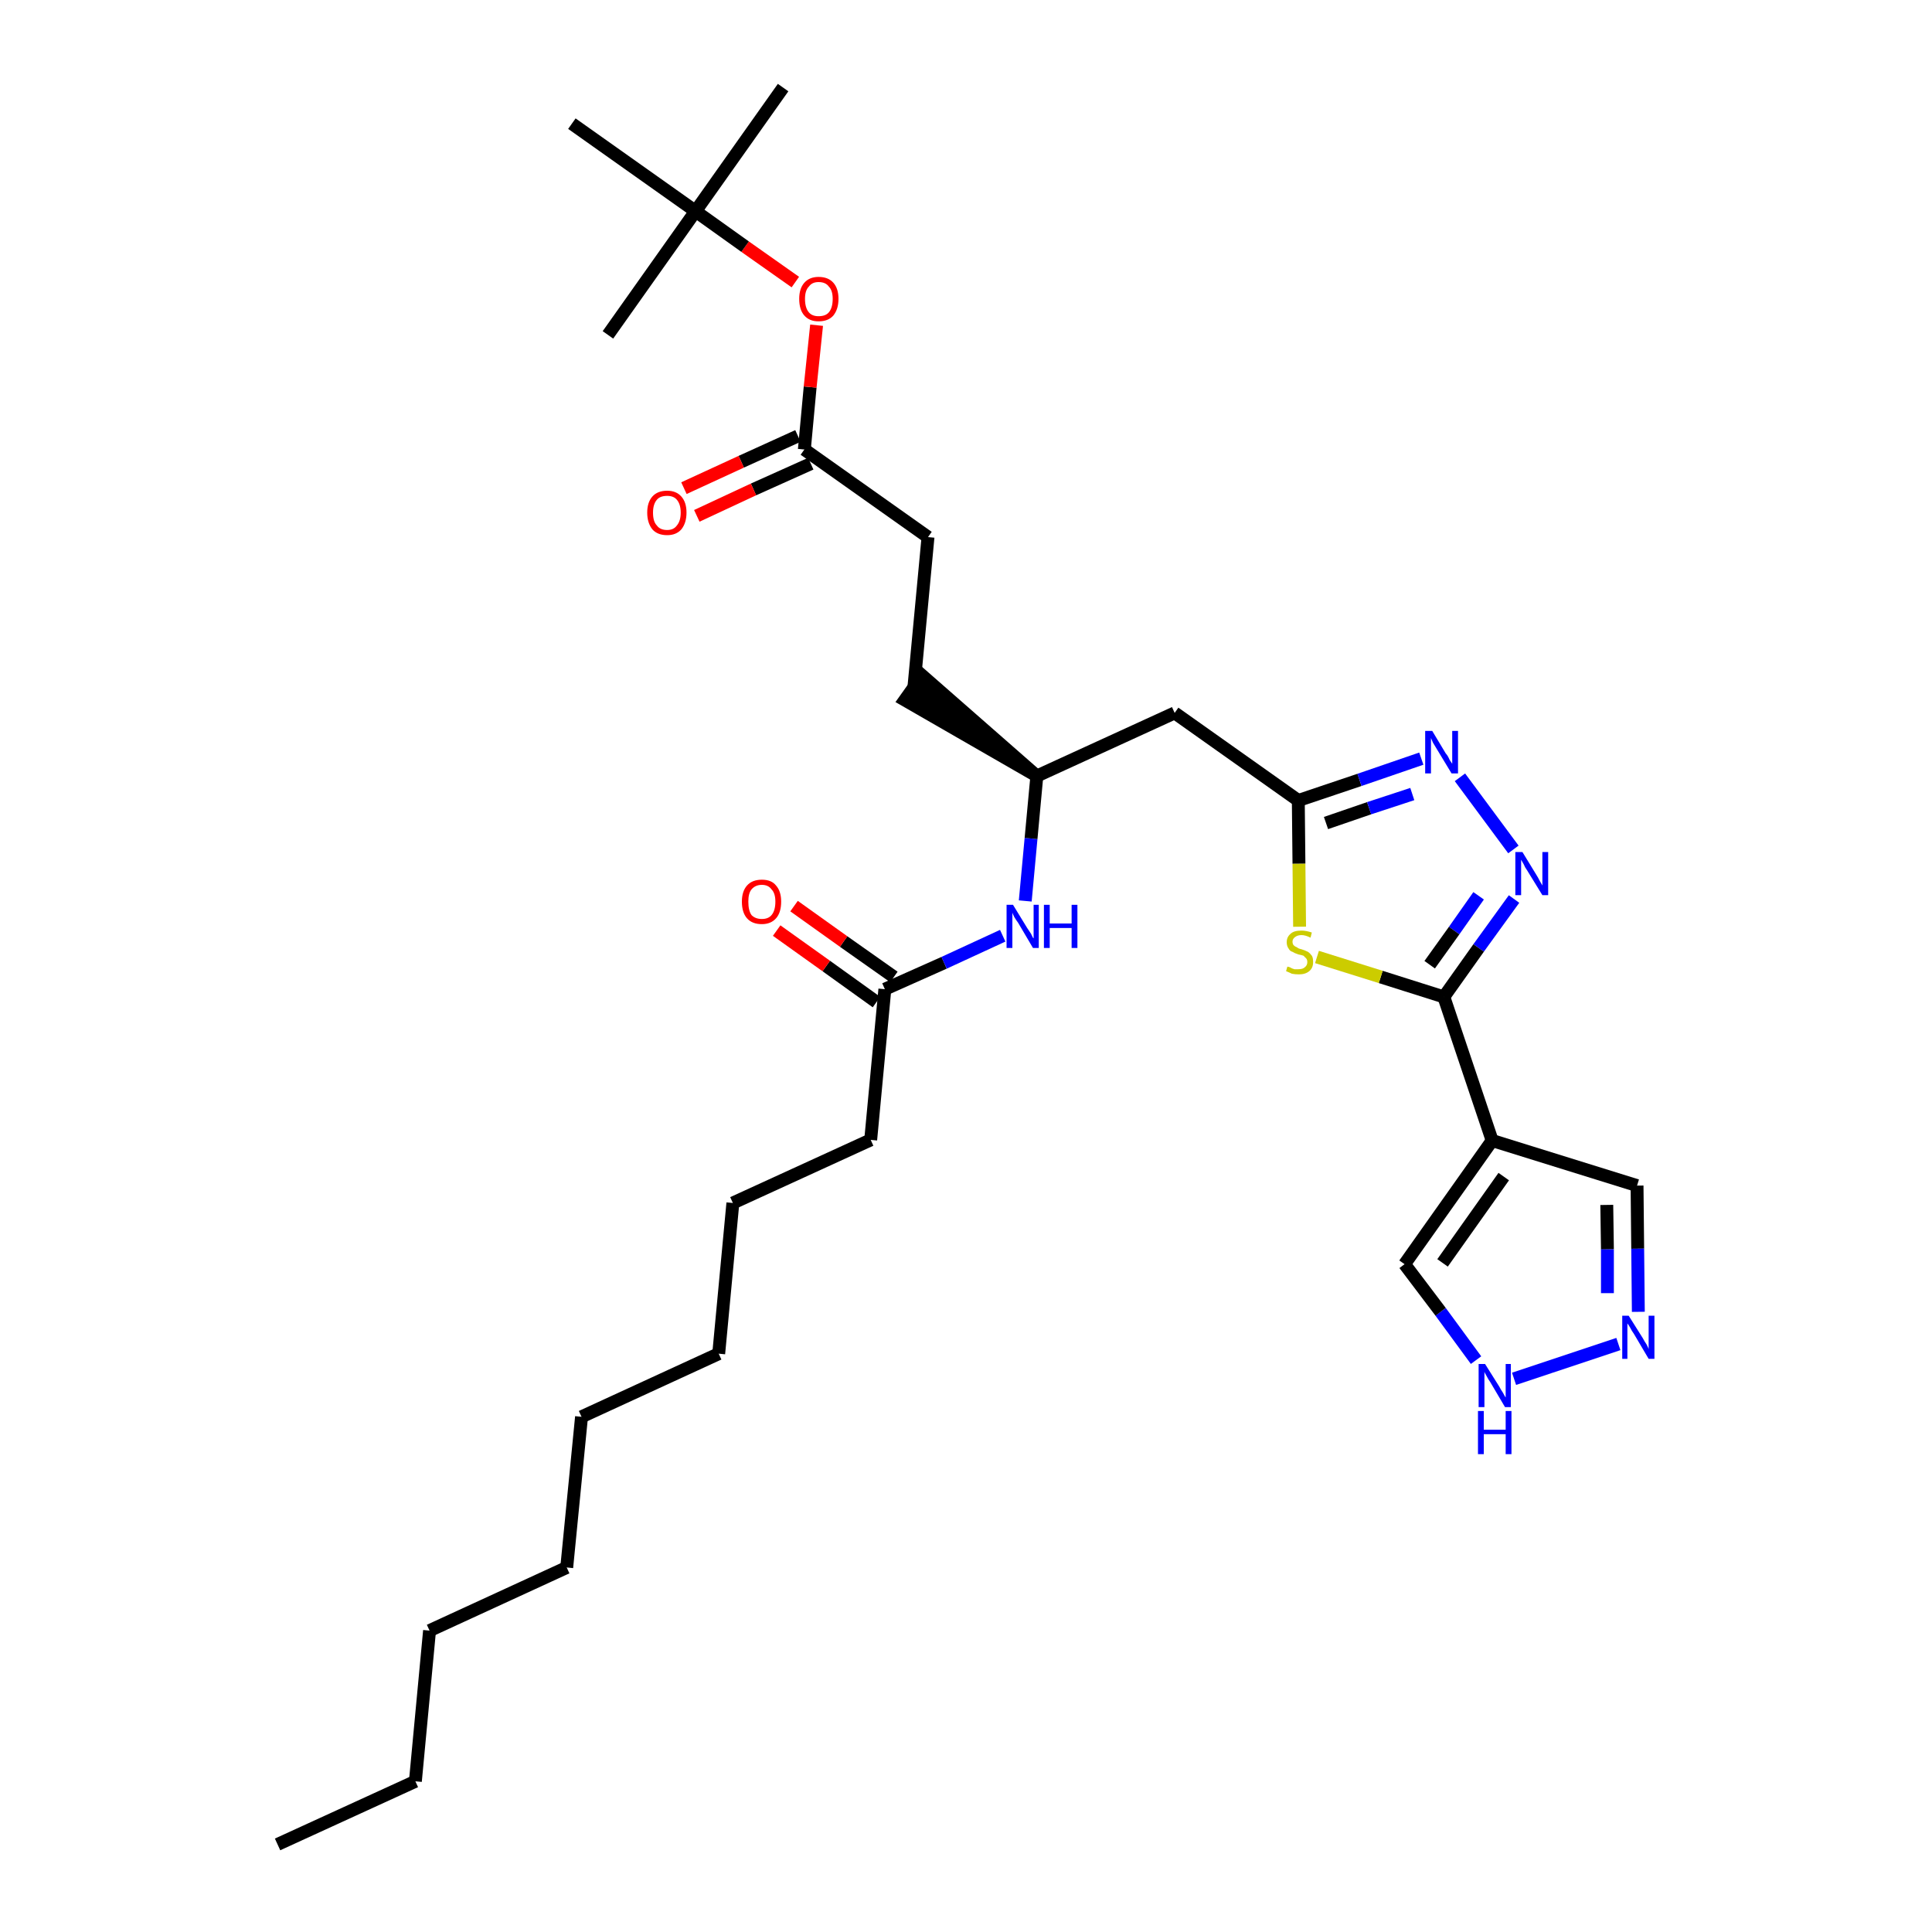 <?xml version='1.0' encoding='iso-8859-1'?>
<svg version='1.1' baseProfile='full'
              xmlns='http://www.w3.org/2000/svg'
                      xmlns:rdkit='http://www.rdkit.org/xml'
                      xmlns:xlink='http://www.w3.org/1999/xlink'
                  xml:space='preserve'
width='300px' height='300px' viewBox='0 0 300 300'>
<!-- END OF HEADER -->
<path class='bond-0 atom-0 atom-1' d='M 43.1,286.4 L 64.5,276.6' style='fill:none;fill-rule:evenodd;stroke:#000000;stroke-width:2.0px;stroke-linecap:butt;stroke-linejoin:miter;stroke-opacity:1' />
<path class='bond-1 atom-1 atom-2' d='M 64.5,276.6 L 66.7,253.2' style='fill:none;fill-rule:evenodd;stroke:#000000;stroke-width:2.0px;stroke-linecap:butt;stroke-linejoin:miter;stroke-opacity:1' />
<path class='bond-2 atom-2 atom-3' d='M 66.7,253.2 L 88.0,243.4' style='fill:none;fill-rule:evenodd;stroke:#000000;stroke-width:2.0px;stroke-linecap:butt;stroke-linejoin:miter;stroke-opacity:1' />
<path class='bond-3 atom-3 atom-4' d='M 88.0,243.4 L 90.3,220.0' style='fill:none;fill-rule:evenodd;stroke:#000000;stroke-width:2.0px;stroke-linecap:butt;stroke-linejoin:miter;stroke-opacity:1' />
<path class='bond-4 atom-4 atom-5' d='M 90.3,220.0 L 111.6,210.2' style='fill:none;fill-rule:evenodd;stroke:#000000;stroke-width:2.0px;stroke-linecap:butt;stroke-linejoin:miter;stroke-opacity:1' />
<path class='bond-5 atom-5 atom-6' d='M 111.6,210.2 L 113.8,186.8' style='fill:none;fill-rule:evenodd;stroke:#000000;stroke-width:2.0px;stroke-linecap:butt;stroke-linejoin:miter;stroke-opacity:1' />
<path class='bond-6 atom-6 atom-7' d='M 113.8,186.8 L 135.2,177.0' style='fill:none;fill-rule:evenodd;stroke:#000000;stroke-width:2.0px;stroke-linecap:butt;stroke-linejoin:miter;stroke-opacity:1' />
<path class='bond-7 atom-7 atom-8' d='M 135.2,177.0 L 137.4,153.6' style='fill:none;fill-rule:evenodd;stroke:#000000;stroke-width:2.0px;stroke-linecap:butt;stroke-linejoin:miter;stroke-opacity:1' />
<path class='bond-8 atom-8 atom-9' d='M 138.8,151.7 L 131.0,146.2' style='fill:none;fill-rule:evenodd;stroke:#000000;stroke-width:2.0px;stroke-linecap:butt;stroke-linejoin:miter;stroke-opacity:1' />
<path class='bond-8 atom-8 atom-9' d='M 131.0,146.2 L 123.3,140.7' style='fill:none;fill-rule:evenodd;stroke:#FF0000;stroke-width:2.0px;stroke-linecap:butt;stroke-linejoin:miter;stroke-opacity:1' />
<path class='bond-8 atom-8 atom-9' d='M 136.1,155.6 L 128.3,150.0' style='fill:none;fill-rule:evenodd;stroke:#000000;stroke-width:2.0px;stroke-linecap:butt;stroke-linejoin:miter;stroke-opacity:1' />
<path class='bond-8 atom-8 atom-9' d='M 128.3,150.0 L 120.6,144.5' style='fill:none;fill-rule:evenodd;stroke:#FF0000;stroke-width:2.0px;stroke-linecap:butt;stroke-linejoin:miter;stroke-opacity:1' />
<path class='bond-9 atom-8 atom-10' d='M 137.4,153.6 L 146.6,149.5' style='fill:none;fill-rule:evenodd;stroke:#000000;stroke-width:2.0px;stroke-linecap:butt;stroke-linejoin:miter;stroke-opacity:1' />
<path class='bond-9 atom-8 atom-10' d='M 146.6,149.5 L 155.7,145.3' style='fill:none;fill-rule:evenodd;stroke:#0000FF;stroke-width:2.0px;stroke-linecap:butt;stroke-linejoin:miter;stroke-opacity:1' />
<path class='bond-10 atom-10 atom-11' d='M 159.2,139.9 L 160.1,130.2' style='fill:none;fill-rule:evenodd;stroke:#0000FF;stroke-width:2.0px;stroke-linecap:butt;stroke-linejoin:miter;stroke-opacity:1' />
<path class='bond-10 atom-10 atom-11' d='M 160.1,130.2 L 161.0,120.5' style='fill:none;fill-rule:evenodd;stroke:#000000;stroke-width:2.0px;stroke-linecap:butt;stroke-linejoin:miter;stroke-opacity:1' />
<path class='bond-11 atom-11 atom-12' d='M 161.0,120.5 L 143.2,104.9 L 140.5,108.7 Z' style='fill:#000000;fill-rule:evenodd;fill-opacity:1;stroke:#000000;stroke-width:2.0px;stroke-linecap:butt;stroke-linejoin:miter;stroke-opacity:1;' />
<path class='bond-20 atom-11 atom-21' d='M 161.0,120.5 L 182.4,110.7' style='fill:none;fill-rule:evenodd;stroke:#000000;stroke-width:2.0px;stroke-linecap:butt;stroke-linejoin:miter;stroke-opacity:1' />
<path class='bond-12 atom-12 atom-13' d='M 141.9,106.8 L 144.1,83.4' style='fill:none;fill-rule:evenodd;stroke:#000000;stroke-width:2.0px;stroke-linecap:butt;stroke-linejoin:miter;stroke-opacity:1' />
<path class='bond-13 atom-13 atom-14' d='M 144.1,83.4 L 124.9,69.8' style='fill:none;fill-rule:evenodd;stroke:#000000;stroke-width:2.0px;stroke-linecap:butt;stroke-linejoin:miter;stroke-opacity:1' />
<path class='bond-14 atom-14 atom-15' d='M 123.9,67.7 L 115.1,71.7' style='fill:none;fill-rule:evenodd;stroke:#000000;stroke-width:2.0px;stroke-linecap:butt;stroke-linejoin:miter;stroke-opacity:1' />
<path class='bond-14 atom-14 atom-15' d='M 115.1,71.7 L 106.2,75.8' style='fill:none;fill-rule:evenodd;stroke:#FF0000;stroke-width:2.0px;stroke-linecap:butt;stroke-linejoin:miter;stroke-opacity:1' />
<path class='bond-14 atom-14 atom-15' d='M 125.9,72.0 L 117.0,76.0' style='fill:none;fill-rule:evenodd;stroke:#000000;stroke-width:2.0px;stroke-linecap:butt;stroke-linejoin:miter;stroke-opacity:1' />
<path class='bond-14 atom-14 atom-15' d='M 117.0,76.0 L 108.2,80.1' style='fill:none;fill-rule:evenodd;stroke:#FF0000;stroke-width:2.0px;stroke-linecap:butt;stroke-linejoin:miter;stroke-opacity:1' />
<path class='bond-15 atom-14 atom-16' d='M 124.9,69.8 L 125.8,60.1' style='fill:none;fill-rule:evenodd;stroke:#000000;stroke-width:2.0px;stroke-linecap:butt;stroke-linejoin:miter;stroke-opacity:1' />
<path class='bond-15 atom-14 atom-16' d='M 125.8,60.1 L 126.8,50.5' style='fill:none;fill-rule:evenodd;stroke:#FF0000;stroke-width:2.0px;stroke-linecap:butt;stroke-linejoin:miter;stroke-opacity:1' />
<path class='bond-16 atom-16 atom-17' d='M 123.5,43.8 L 115.7,38.3' style='fill:none;fill-rule:evenodd;stroke:#FF0000;stroke-width:2.0px;stroke-linecap:butt;stroke-linejoin:miter;stroke-opacity:1' />
<path class='bond-16 atom-16 atom-17' d='M 115.7,38.3 L 108.0,32.8' style='fill:none;fill-rule:evenodd;stroke:#000000;stroke-width:2.0px;stroke-linecap:butt;stroke-linejoin:miter;stroke-opacity:1' />
<path class='bond-17 atom-17 atom-18' d='M 108.0,32.8 L 121.6,13.6' style='fill:none;fill-rule:evenodd;stroke:#000000;stroke-width:2.0px;stroke-linecap:butt;stroke-linejoin:miter;stroke-opacity:1' />
<path class='bond-18 atom-17 atom-19' d='M 108.0,32.8 L 94.4,52.0' style='fill:none;fill-rule:evenodd;stroke:#000000;stroke-width:2.0px;stroke-linecap:butt;stroke-linejoin:miter;stroke-opacity:1' />
<path class='bond-19 atom-17 atom-20' d='M 108.0,32.8 L 88.8,19.2' style='fill:none;fill-rule:evenodd;stroke:#000000;stroke-width:2.0px;stroke-linecap:butt;stroke-linejoin:miter;stroke-opacity:1' />
<path class='bond-21 atom-21 atom-22' d='M 182.4,110.7 L 201.6,124.3' style='fill:none;fill-rule:evenodd;stroke:#000000;stroke-width:2.0px;stroke-linecap:butt;stroke-linejoin:miter;stroke-opacity:1' />
<path class='bond-22 atom-22 atom-23' d='M 201.6,124.3 L 211.1,121.1' style='fill:none;fill-rule:evenodd;stroke:#000000;stroke-width:2.0px;stroke-linecap:butt;stroke-linejoin:miter;stroke-opacity:1' />
<path class='bond-22 atom-22 atom-23' d='M 211.1,121.1 L 220.7,117.8' style='fill:none;fill-rule:evenodd;stroke:#0000FF;stroke-width:2.0px;stroke-linecap:butt;stroke-linejoin:miter;stroke-opacity:1' />
<path class='bond-22 atom-22 atom-23' d='M 205.9,127.8 L 212.6,125.5' style='fill:none;fill-rule:evenodd;stroke:#000000;stroke-width:2.0px;stroke-linecap:butt;stroke-linejoin:miter;stroke-opacity:1' />
<path class='bond-22 atom-22 atom-23' d='M 212.6,125.5 L 219.3,123.3' style='fill:none;fill-rule:evenodd;stroke:#0000FF;stroke-width:2.0px;stroke-linecap:butt;stroke-linejoin:miter;stroke-opacity:1' />
<path class='bond-31 atom-31 atom-22' d='M 201.8,143.9 L 201.7,134.1' style='fill:none;fill-rule:evenodd;stroke:#CCCC00;stroke-width:2.0px;stroke-linecap:butt;stroke-linejoin:miter;stroke-opacity:1' />
<path class='bond-31 atom-31 atom-22' d='M 201.7,134.1 L 201.6,124.3' style='fill:none;fill-rule:evenodd;stroke:#000000;stroke-width:2.0px;stroke-linecap:butt;stroke-linejoin:miter;stroke-opacity:1' />
<path class='bond-23 atom-23 atom-24' d='M 226.7,120.7 L 235.0,131.9' style='fill:none;fill-rule:evenodd;stroke:#0000FF;stroke-width:2.0px;stroke-linecap:butt;stroke-linejoin:miter;stroke-opacity:1' />
<path class='bond-24 atom-24 atom-25' d='M 235.1,139.6 L 229.6,147.2' style='fill:none;fill-rule:evenodd;stroke:#0000FF;stroke-width:2.0px;stroke-linecap:butt;stroke-linejoin:miter;stroke-opacity:1' />
<path class='bond-24 atom-24 atom-25' d='M 229.6,147.2 L 224.2,154.8' style='fill:none;fill-rule:evenodd;stroke:#000000;stroke-width:2.0px;stroke-linecap:butt;stroke-linejoin:miter;stroke-opacity:1' />
<path class='bond-24 atom-24 atom-25' d='M 229.6,139.1 L 225.8,144.5' style='fill:none;fill-rule:evenodd;stroke:#0000FF;stroke-width:2.0px;stroke-linecap:butt;stroke-linejoin:miter;stroke-opacity:1' />
<path class='bond-24 atom-24 atom-25' d='M 225.8,144.5 L 222.0,149.8' style='fill:none;fill-rule:evenodd;stroke:#000000;stroke-width:2.0px;stroke-linecap:butt;stroke-linejoin:miter;stroke-opacity:1' />
<path class='bond-25 atom-25 atom-26' d='M 224.2,154.8 L 231.7,177.1' style='fill:none;fill-rule:evenodd;stroke:#000000;stroke-width:2.0px;stroke-linecap:butt;stroke-linejoin:miter;stroke-opacity:1' />
<path class='bond-30 atom-25 atom-31' d='M 224.2,154.8 L 214.4,151.7' style='fill:none;fill-rule:evenodd;stroke:#000000;stroke-width:2.0px;stroke-linecap:butt;stroke-linejoin:miter;stroke-opacity:1' />
<path class='bond-30 atom-25 atom-31' d='M 214.4,151.7 L 204.5,148.6' style='fill:none;fill-rule:evenodd;stroke:#CCCC00;stroke-width:2.0px;stroke-linecap:butt;stroke-linejoin:miter;stroke-opacity:1' />
<path class='bond-26 atom-26 atom-27' d='M 231.7,177.1 L 254.2,184.1' style='fill:none;fill-rule:evenodd;stroke:#000000;stroke-width:2.0px;stroke-linecap:butt;stroke-linejoin:miter;stroke-opacity:1' />
<path class='bond-32 atom-30 atom-26' d='M 218.1,196.3 L 231.7,177.1' style='fill:none;fill-rule:evenodd;stroke:#000000;stroke-width:2.0px;stroke-linecap:butt;stroke-linejoin:miter;stroke-opacity:1' />
<path class='bond-32 atom-30 atom-26' d='M 224.0,196.1 L 233.5,182.7' style='fill:none;fill-rule:evenodd;stroke:#000000;stroke-width:2.0px;stroke-linecap:butt;stroke-linejoin:miter;stroke-opacity:1' />
<path class='bond-27 atom-27 atom-28' d='M 254.2,184.1 L 254.3,193.9' style='fill:none;fill-rule:evenodd;stroke:#000000;stroke-width:2.0px;stroke-linecap:butt;stroke-linejoin:miter;stroke-opacity:1' />
<path class='bond-27 atom-27 atom-28' d='M 254.3,193.9 L 254.4,203.7' style='fill:none;fill-rule:evenodd;stroke:#0000FF;stroke-width:2.0px;stroke-linecap:butt;stroke-linejoin:miter;stroke-opacity:1' />
<path class='bond-27 atom-27 atom-28' d='M 249.5,187.1 L 249.6,194.0' style='fill:none;fill-rule:evenodd;stroke:#000000;stroke-width:2.0px;stroke-linecap:butt;stroke-linejoin:miter;stroke-opacity:1' />
<path class='bond-27 atom-27 atom-28' d='M 249.6,194.0 L 249.6,200.8' style='fill:none;fill-rule:evenodd;stroke:#0000FF;stroke-width:2.0px;stroke-linecap:butt;stroke-linejoin:miter;stroke-opacity:1' />
<path class='bond-28 atom-28 atom-29' d='M 251.3,208.7 L 235.1,214.1' style='fill:none;fill-rule:evenodd;stroke:#0000FF;stroke-width:2.0px;stroke-linecap:butt;stroke-linejoin:miter;stroke-opacity:1' />
<path class='bond-29 atom-29 atom-30' d='M 229.2,211.2 L 223.7,203.7' style='fill:none;fill-rule:evenodd;stroke:#0000FF;stroke-width:2.0px;stroke-linecap:butt;stroke-linejoin:miter;stroke-opacity:1' />
<path class='bond-29 atom-29 atom-30' d='M 223.7,203.7 L 218.1,196.3' style='fill:none;fill-rule:evenodd;stroke:#000000;stroke-width:2.0px;stroke-linecap:butt;stroke-linejoin:miter;stroke-opacity:1' />
<path  class='atom-9' d='M 115.2 140.0
Q 115.2 138.4, 116.0 137.5
Q 116.8 136.6, 118.3 136.6
Q 119.8 136.6, 120.5 137.5
Q 121.3 138.4, 121.3 140.0
Q 121.3 141.7, 120.5 142.6
Q 119.7 143.5, 118.3 143.5
Q 116.8 143.5, 116.0 142.6
Q 115.2 141.7, 115.2 140.0
M 118.3 142.7
Q 119.3 142.7, 119.8 142.1
Q 120.4 141.4, 120.4 140.0
Q 120.4 138.7, 119.8 138.1
Q 119.3 137.4, 118.3 137.4
Q 117.3 137.4, 116.7 138.1
Q 116.2 138.7, 116.2 140.0
Q 116.2 141.4, 116.7 142.1
Q 117.3 142.7, 118.3 142.7
' fill='#FF0000'/>
<path  class='atom-10' d='M 157.3 140.5
L 159.5 144.1
Q 159.7 144.4, 160.1 145.0
Q 160.4 145.7, 160.5 145.7
L 160.5 140.5
L 161.3 140.5
L 161.3 147.2
L 160.4 147.2
L 158.1 143.3
Q 157.8 142.9, 157.5 142.4
Q 157.2 141.8, 157.2 141.7
L 157.2 147.2
L 156.3 147.2
L 156.3 140.5
L 157.3 140.5
' fill='#0000FF'/>
<path  class='atom-10' d='M 162.1 140.5
L 163.0 140.5
L 163.0 143.4
L 166.4 143.4
L 166.4 140.5
L 167.3 140.5
L 167.3 147.2
L 166.4 147.2
L 166.4 144.1
L 163.0 144.1
L 163.0 147.2
L 162.1 147.2
L 162.1 140.5
' fill='#0000FF'/>
<path  class='atom-15' d='M 100.5 79.6
Q 100.5 78.0, 101.3 77.1
Q 102.1 76.2, 103.6 76.2
Q 105.0 76.2, 105.8 77.1
Q 106.6 78.0, 106.6 79.6
Q 106.6 81.2, 105.8 82.2
Q 105.0 83.1, 103.6 83.1
Q 102.1 83.1, 101.3 82.2
Q 100.5 81.2, 100.5 79.6
M 103.6 82.3
Q 104.6 82.3, 105.1 81.6
Q 105.7 80.9, 105.7 79.6
Q 105.7 78.3, 105.1 77.6
Q 104.6 77.0, 103.6 77.0
Q 102.5 77.0, 102.0 77.6
Q 101.4 78.3, 101.4 79.6
Q 101.4 81.0, 102.0 81.6
Q 102.5 82.3, 103.6 82.3
' fill='#FF0000'/>
<path  class='atom-16' d='M 124.1 46.4
Q 124.1 44.8, 124.9 43.9
Q 125.7 43.0, 127.1 43.0
Q 128.6 43.0, 129.4 43.9
Q 130.2 44.8, 130.2 46.4
Q 130.2 48.0, 129.4 49.0
Q 128.6 49.9, 127.1 49.9
Q 125.7 49.9, 124.9 49.0
Q 124.1 48.1, 124.1 46.4
M 127.1 49.1
Q 128.2 49.1, 128.7 48.5
Q 129.3 47.8, 129.3 46.4
Q 129.3 45.1, 128.7 44.5
Q 128.2 43.8, 127.1 43.8
Q 126.1 43.8, 125.6 44.5
Q 125.0 45.1, 125.0 46.4
Q 125.0 47.8, 125.6 48.5
Q 126.1 49.1, 127.1 49.1
' fill='#FF0000'/>
<path  class='atom-23' d='M 222.4 113.5
L 224.5 117.0
Q 224.8 117.3, 225.1 118.0
Q 225.5 118.6, 225.5 118.6
L 225.5 113.5
L 226.4 113.5
L 226.4 120.1
L 225.4 120.1
L 223.1 116.3
Q 222.8 115.8, 222.5 115.3
Q 222.3 114.8, 222.2 114.6
L 222.2 120.1
L 221.3 120.1
L 221.3 113.5
L 222.4 113.5
' fill='#0000FF'/>
<path  class='atom-24' d='M 236.4 132.3
L 238.6 135.9
Q 238.8 136.2, 239.1 136.8
Q 239.5 137.5, 239.5 137.5
L 239.5 132.3
L 240.4 132.3
L 240.4 139.0
L 239.5 139.0
L 237.1 135.1
Q 236.8 134.7, 236.6 134.2
Q 236.3 133.7, 236.2 133.5
L 236.2 139.0
L 235.3 139.0
L 235.3 132.3
L 236.4 132.3
' fill='#0000FF'/>
<path  class='atom-28' d='M 252.9 204.3
L 255.1 207.8
Q 255.3 208.2, 255.7 208.8
Q 256.0 209.4, 256.0 209.5
L 256.0 204.3
L 256.9 204.3
L 256.9 211.0
L 256.0 211.0
L 253.7 207.1
Q 253.4 206.7, 253.1 206.1
Q 252.8 205.6, 252.7 205.5
L 252.7 211.0
L 251.9 211.0
L 251.9 204.3
L 252.9 204.3
' fill='#0000FF'/>
<path  class='atom-29' d='M 230.6 211.8
L 232.8 215.3
Q 233.0 215.7, 233.4 216.3
Q 233.7 216.9, 233.8 217.0
L 233.8 211.8
L 234.6 211.8
L 234.6 218.5
L 233.7 218.5
L 231.4 214.6
Q 231.1 214.2, 230.8 213.6
Q 230.5 213.1, 230.5 213.0
L 230.5 218.5
L 229.6 218.5
L 229.6 211.8
L 230.6 211.8
' fill='#0000FF'/>
<path  class='atom-29' d='M 229.5 219.1
L 230.4 219.1
L 230.4 222.0
L 233.8 222.0
L 233.8 219.1
L 234.7 219.1
L 234.7 225.8
L 233.8 225.8
L 233.8 222.7
L 230.4 222.7
L 230.4 225.8
L 229.5 225.8
L 229.5 219.1
' fill='#0000FF'/>
<path  class='atom-31' d='M 199.9 150.1
Q 200.0 150.1, 200.3 150.2
Q 200.6 150.4, 201.0 150.5
Q 201.3 150.5, 201.6 150.5
Q 202.3 150.5, 202.6 150.2
Q 203.0 149.9, 203.0 149.4
Q 203.0 149.0, 202.8 148.8
Q 202.6 148.6, 202.4 148.4
Q 202.1 148.3, 201.6 148.2
Q 201.0 148.0, 200.7 147.8
Q 200.3 147.7, 200.1 147.3
Q 199.8 146.9, 199.8 146.3
Q 199.8 145.5, 200.4 145.0
Q 200.9 144.5, 202.1 144.5
Q 202.8 144.5, 203.7 144.8
L 203.5 145.6
Q 202.7 145.2, 202.1 145.2
Q 201.5 145.2, 201.1 145.5
Q 200.7 145.8, 200.7 146.2
Q 200.7 146.6, 200.9 146.8
Q 201.1 147.0, 201.4 147.1
Q 201.6 147.3, 202.1 147.4
Q 202.7 147.6, 203.1 147.8
Q 203.4 148.0, 203.7 148.4
Q 203.9 148.7, 203.9 149.4
Q 203.9 150.3, 203.3 150.8
Q 202.7 151.3, 201.7 151.3
Q 201.1 151.3, 200.6 151.2
Q 200.2 151.0, 199.7 150.8
L 199.9 150.1
' fill='#CCCC00'/>
</svg>

